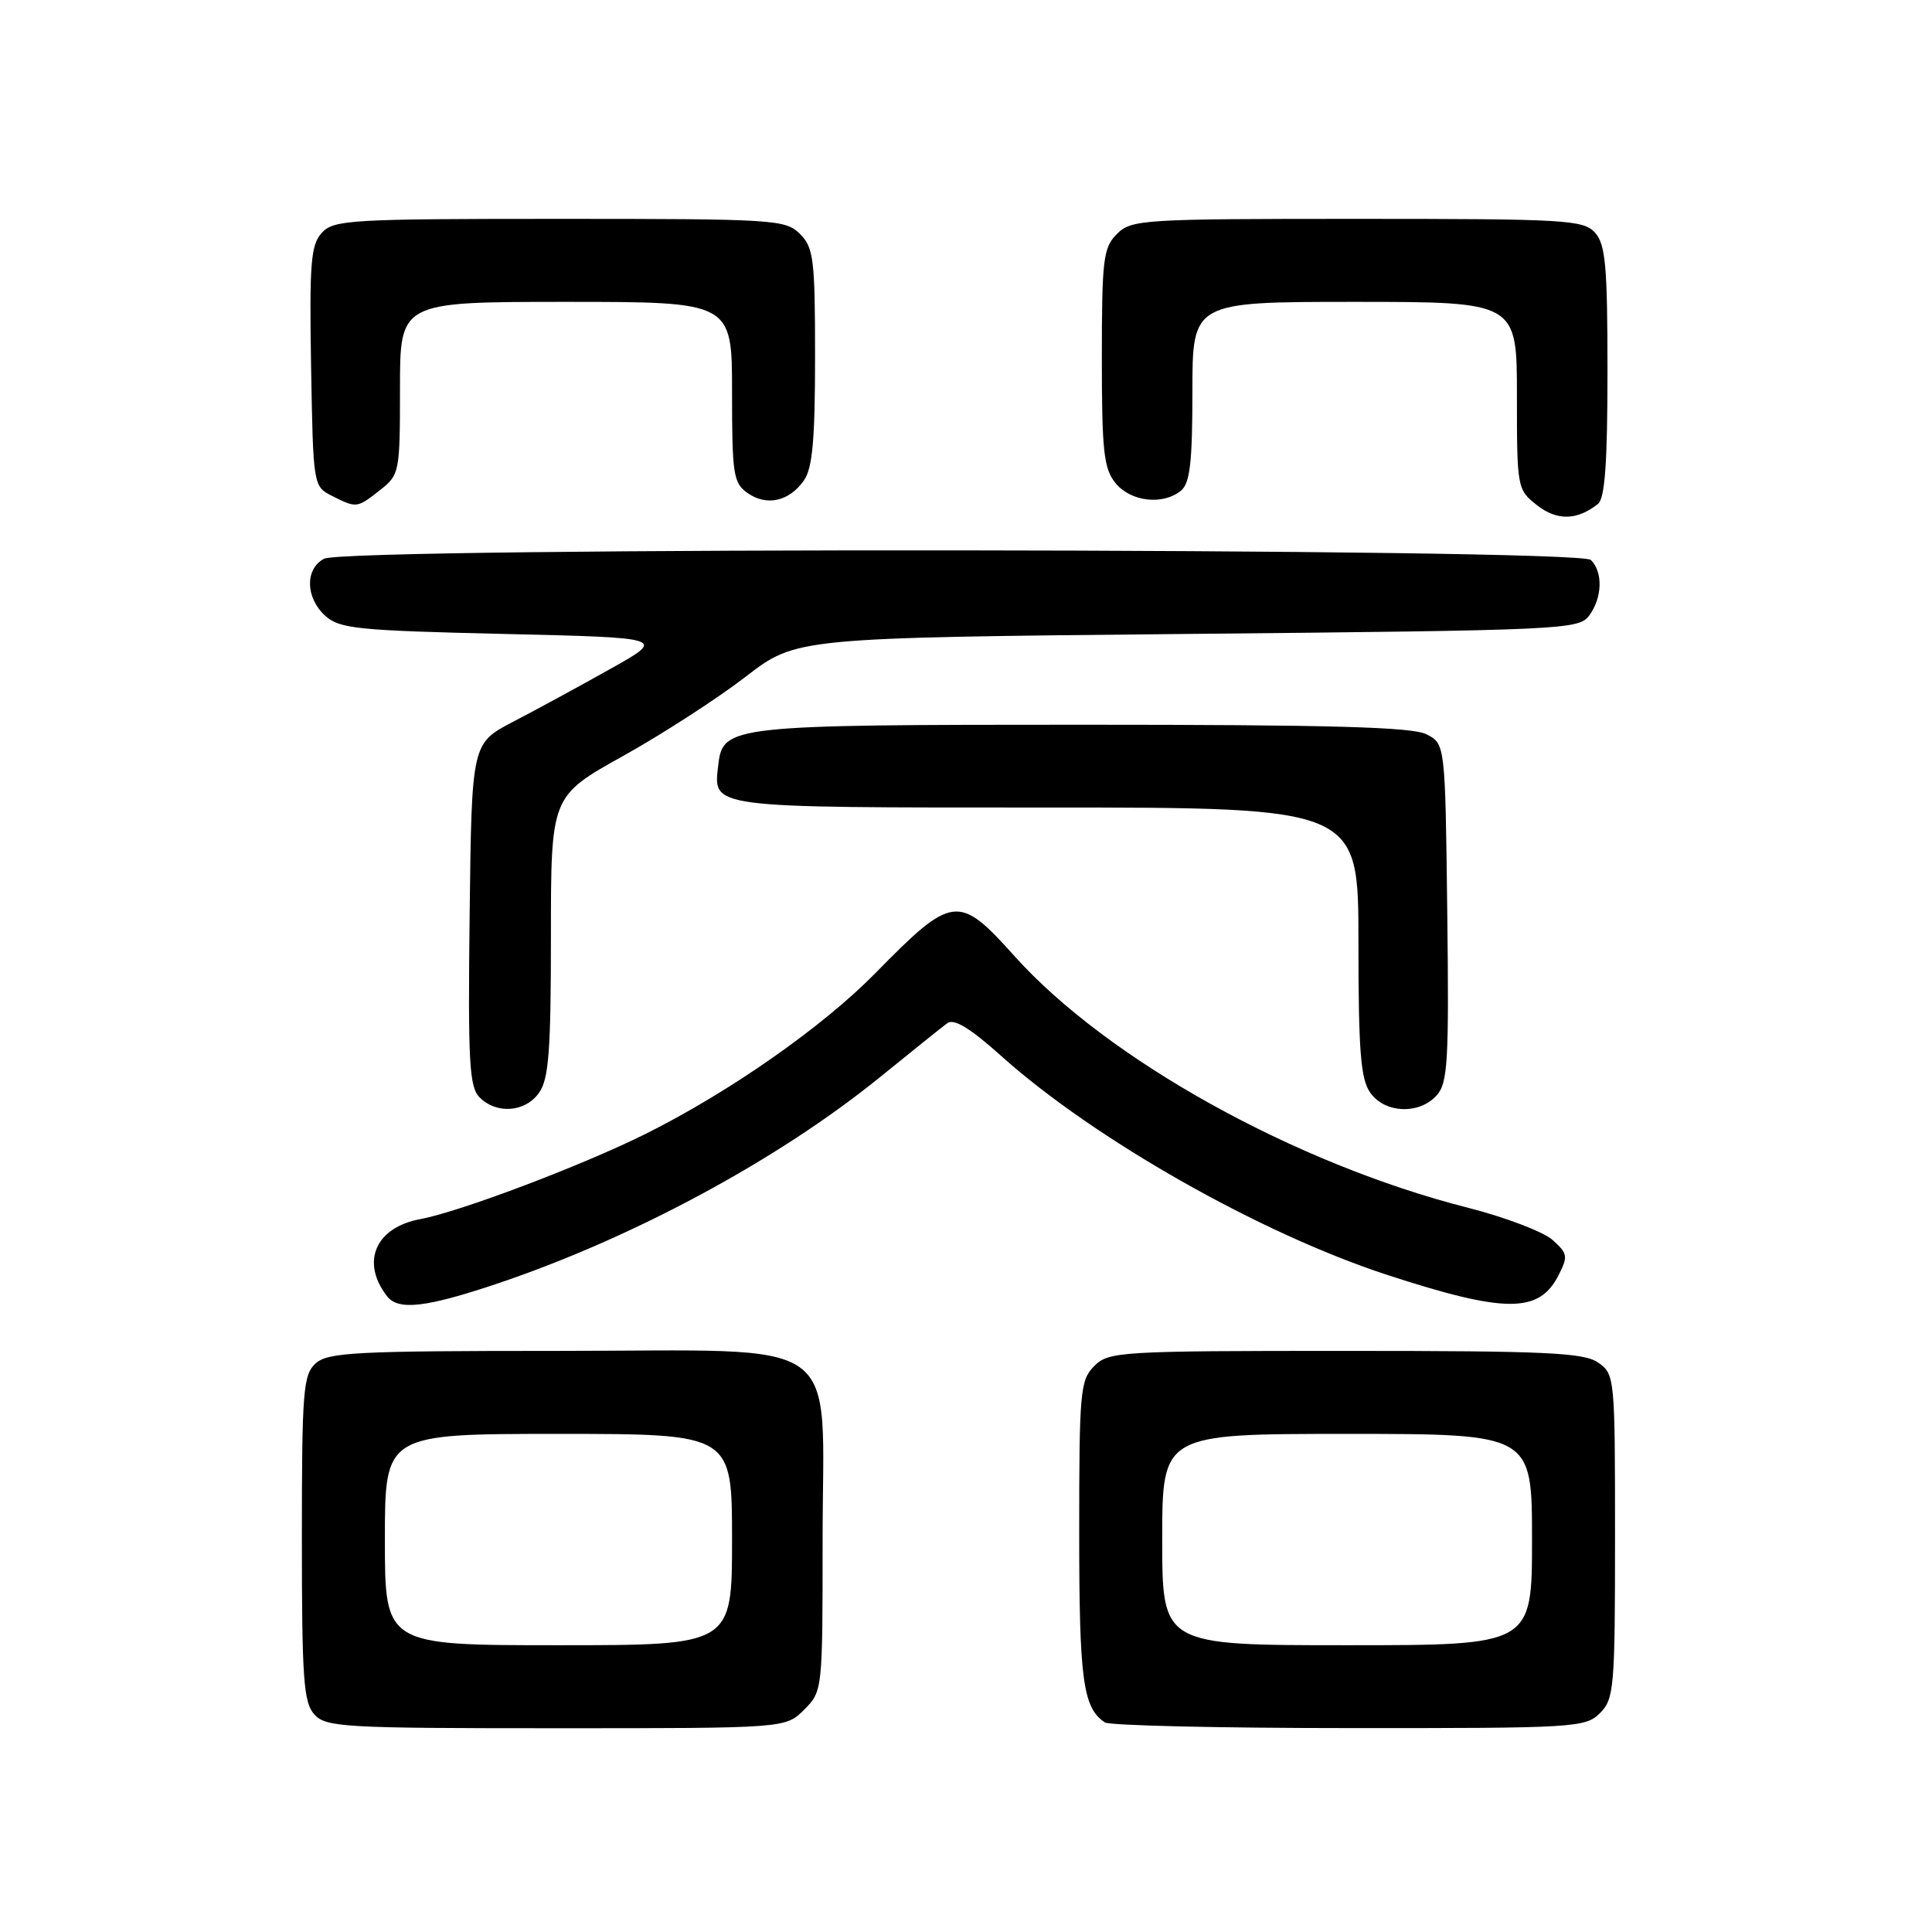 <?xml version="1.0" encoding="UTF-8" standalone="no"?>
<!DOCTYPE svg PUBLIC "-//W3C//DTD SVG 1.1//EN" "http://www.w3.org/Graphics/SVG/1.1/DTD/svg11.dtd" >
<svg xmlns="http://www.w3.org/2000/svg" xmlns:xlink="http://www.w3.org/1999/xlink" version="1.1" viewBox="0 0 256 256">
 <g >
 <path fill="currentColor"
d=" M 106.55 226.55 C 108.99 224.10 109.00 224.00 109.00 204.00 C 109.00 176.44 112.60 179.00 73.87 179.00 C 47.16 179.00 43.45 179.19 41.83 180.65 C 40.17 182.16 40.00 184.25 40.00 203.83 C 40.00 222.44 40.22 225.59 41.65 227.17 C 43.19 228.87 45.53 229.00 73.70 229.00 C 104.09 229.00 104.09 229.00 106.55 226.55 Z  M 212.00 227.00 C 213.88 225.12 214.00 223.67 214.00 203.56 C 214.00 182.53 213.96 182.08 211.78 180.56 C 209.88 179.23 204.97 179.00 178.28 179.00 C 148.33 179.00 146.91 179.09 145.00 181.00 C 143.13 182.87 143.00 184.33 143.00 203.07 C 143.00 222.64 143.49 226.29 146.40 228.23 C 147.00 228.64 161.56 228.98 178.75 228.98 C 208.68 229.00 210.08 228.92 212.00 227.00 Z  M 65.85 170.10 C 83.83 164.06 103.12 153.66 116.55 142.77 C 120.80 139.32 124.84 136.08 125.53 135.57 C 126.41 134.93 128.55 136.23 132.64 139.90 C 144.98 150.96 167.02 163.46 183.87 168.95 C 199.41 174.01 203.90 174.03 206.47 169.06 C 207.80 166.48 207.75 166.12 205.71 164.29 C 204.49 163.21 199.45 161.29 194.50 160.03 C 171.60 154.21 146.70 140.38 134.41 126.67 C 127.02 118.43 126.22 118.53 116.00 128.94 C 108.97 136.10 96.64 144.72 85.50 150.27 C 77.05 154.47 60.94 160.56 55.69 161.54 C 49.75 162.64 47.77 167.22 51.28 171.75 C 52.77 173.68 56.43 173.26 65.85 170.10 Z  M 71.44 144.78 C 72.72 142.96 73.00 139.18 73.00 124.03 C 73.00 105.50 73.00 105.50 82.53 100.19 C 87.77 97.27 95.08 92.54 98.78 89.69 C 105.50 84.50 105.50 84.50 157.33 84.00 C 207.18 83.52 209.22 83.43 210.58 81.56 C 212.32 79.19 212.42 75.82 210.80 74.20 C 209.21 72.61 45.89 72.45 42.93 74.04 C 40.39 75.40 40.47 79.21 43.10 81.60 C 44.99 83.31 47.38 83.55 66.73 84.00 C 88.26 84.50 88.26 84.50 80.88 88.63 C 76.82 90.91 71.03 94.06 68.00 95.63 C 62.50 98.50 62.50 98.50 62.23 121.16 C 62.00 140.78 62.18 144.03 63.55 145.41 C 65.82 147.68 69.62 147.38 71.44 144.78 Z  M 190.36 145.15 C 191.84 143.52 192.01 140.69 191.77 120.93 C 191.50 98.56 191.50 98.56 189.00 97.29 C 187.10 96.33 176.17 96.03 143.50 96.03 C 96.77 96.03 95.78 96.14 95.18 101.33 C 94.51 107.13 93.51 107.00 138.62 107.00 C 180.00 107.00 180.00 107.00 180.00 124.78 C 180.00 139.25 180.29 142.97 181.56 144.78 C 183.49 147.53 188.04 147.72 190.36 145.15 Z  M 211.75 66.76 C 212.66 66.03 213.00 61.25 213.00 49.21 C 213.00 35.21 212.74 32.38 211.35 30.83 C 209.81 29.13 207.49 29.00 179.85 29.00 C 151.33 29.00 149.91 29.09 148.00 31.00 C 146.19 32.81 146.00 34.33 146.00 47.39 C 146.00 59.79 146.25 62.09 147.81 64.01 C 149.82 66.49 154.11 66.98 156.50 65.00 C 157.68 64.02 158.00 61.23 158.00 51.88 C 158.00 40.00 158.00 40.00 179.50 40.00 C 201.00 40.00 201.00 40.00 201.00 52.43 C 201.00 64.69 201.04 64.88 203.66 66.94 C 206.31 69.03 208.99 68.97 211.75 66.76 Z  M 50.37 64.93 C 52.94 62.90 53.00 62.58 53.00 51.43 C 53.00 40.00 53.00 40.00 75.00 40.00 C 97.00 40.00 97.00 40.00 97.00 51.94 C 97.00 62.88 97.17 64.01 99.06 65.33 C 101.60 67.11 104.58 66.44 106.53 63.65 C 107.66 62.05 108.00 58.22 108.00 47.28 C 108.00 34.33 107.81 32.81 106.00 31.00 C 104.09 29.09 102.67 29.00 74.15 29.00 C 46.34 29.00 44.20 29.13 42.63 30.86 C 41.18 32.46 40.99 34.87 41.22 48.58 C 41.50 64.38 41.51 64.45 44.00 65.71 C 47.26 67.35 47.29 67.35 50.37 64.93 Z  M 51.00 204.00 C 51.00 190.00 51.00 190.00 74.00 190.00 C 97.00 190.00 97.00 190.00 97.00 204.00 C 97.00 218.00 97.00 218.00 74.00 218.00 C 51.00 218.00 51.00 218.00 51.00 204.00 Z  M 154.00 204.00 C 154.00 190.00 154.00 190.00 178.50 190.00 C 203.00 190.00 203.00 190.00 203.00 204.00 C 203.00 218.00 203.00 218.00 178.50 218.00 C 154.00 218.00 154.00 218.00 154.00 204.00 Z "/>
</g>
</svg>